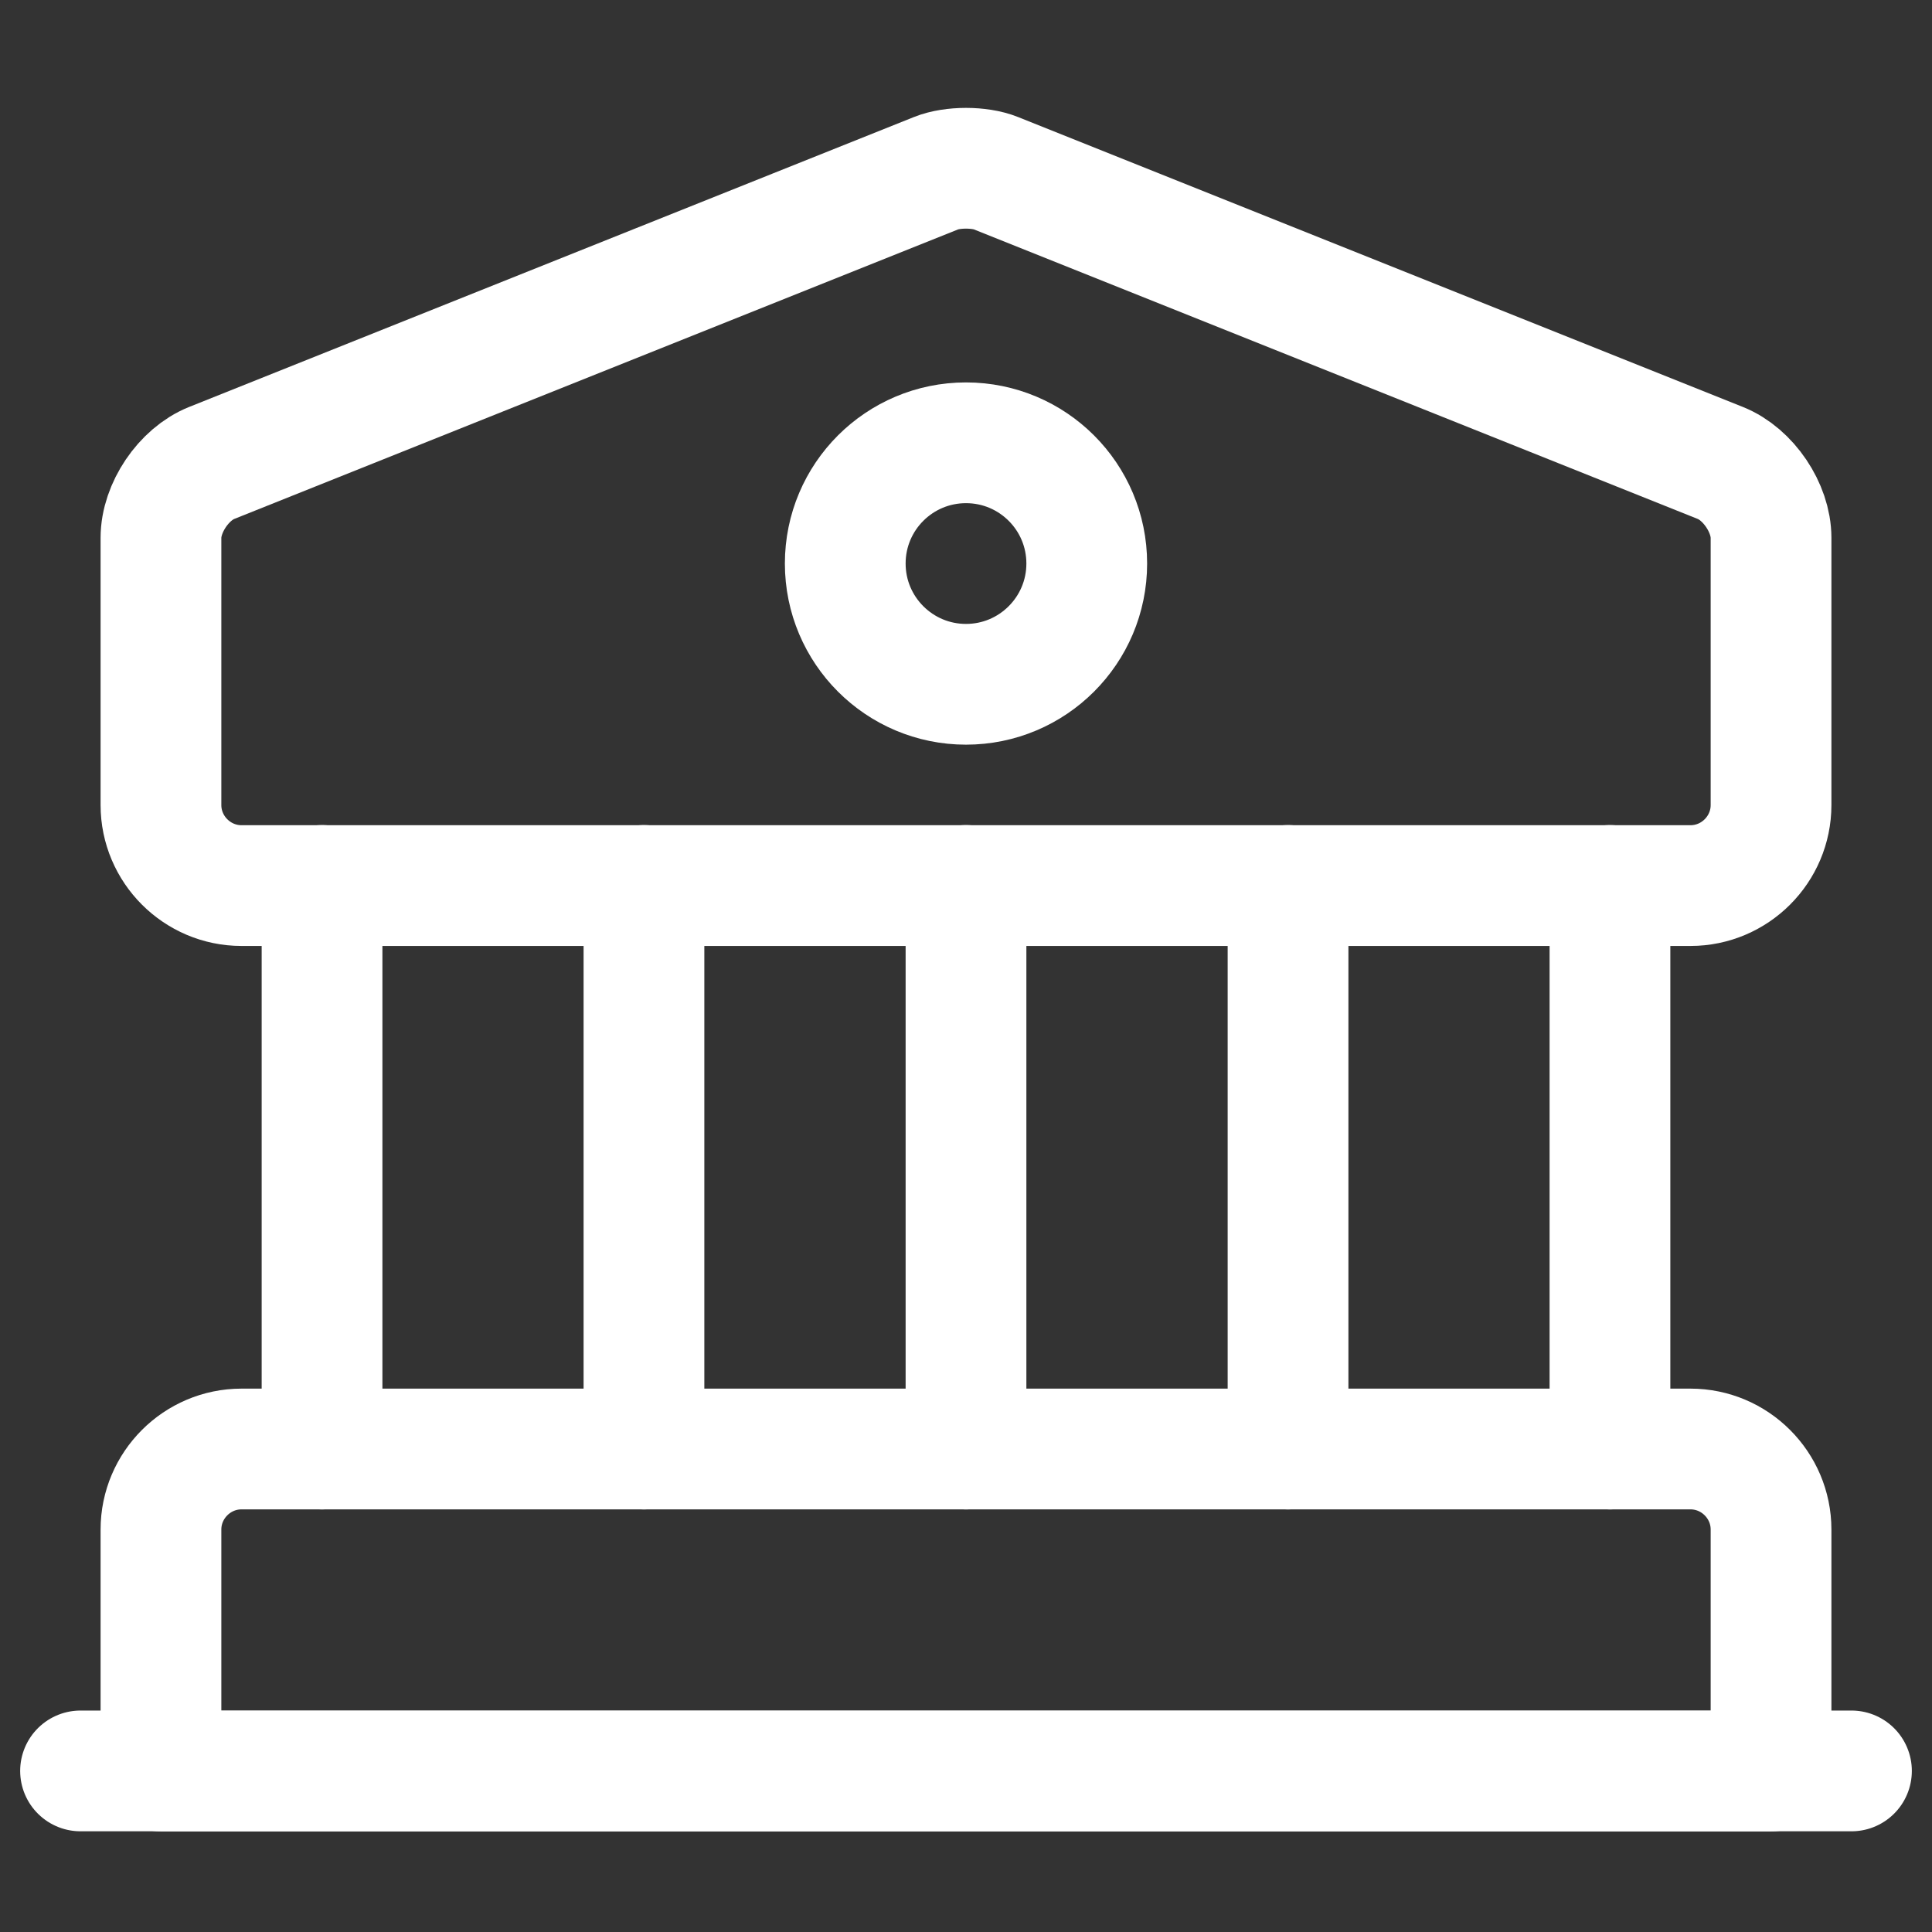 <svg width="16" height="16" viewBox="0 0 16 16" fill="none" xmlns="http://www.w3.org/2000/svg">
<rect x="0" y="0" width="16" height="16" fill="#333333" stroke="none"/>
<path d="M8.247 1.434L14.247 3.834C14.48 3.927 14.667 4.207 14.667 4.454V6.667C14.667 7.034 14.367 7.334 14 7.334H2C1.633 7.334 1.333 7.034 1.333 6.667V4.454C1.333 4.207 1.52 3.927 1.753 3.834L7.753 1.434C7.887 1.38 8.113 1.38 8.247 1.434Z" stroke="white" stroke-miterlimit="10" stroke-linecap="round" stroke-linejoin="round"/>
<path d="M14.667 14.667H1.333V12.667C1.333 12.3 1.633 12 2 12H14C14.367 12 14.667 12.3 14.667 12.667V14.667Z" stroke="white" stroke-miterlimit="10" stroke-linecap="round" stroke-linejoin="round"/>
<path d="M2.667 12V7.333" stroke="white" stroke-miterlimit="10" stroke-linecap="round" stroke-linejoin="round"/>
<path d="M5.333 12V7.333" stroke="white" stroke-miterlimit="10" stroke-linecap="round" stroke-linejoin="round"/>
<path d="M8 12V7.333" stroke="white" stroke-miterlimit="10" stroke-linecap="round" stroke-linejoin="round"/>
<path d="M10.667 12V7.333" stroke="white" stroke-miterlimit="10" stroke-linecap="round" stroke-linejoin="round"/>
<path d="M13.333 12V7.333" stroke="white" stroke-miterlimit="10" stroke-linecap="round" stroke-linejoin="round"/>
<path d="M0.667 14.666H15.333" stroke="white" stroke-miterlimit="10" stroke-linecap="round" stroke-linejoin="round"/>
<path d="M8 5.667C8.552 5.667 9 5.219 9 4.667C9 4.114 8.552 3.667 8 3.667C7.448 3.667 7 4.114 7 4.667C7 5.219 7.448 5.667 8 5.667Z" stroke="white" stroke-miterlimit="10" stroke-linecap="round" stroke-linejoin="round"/>
</svg>
